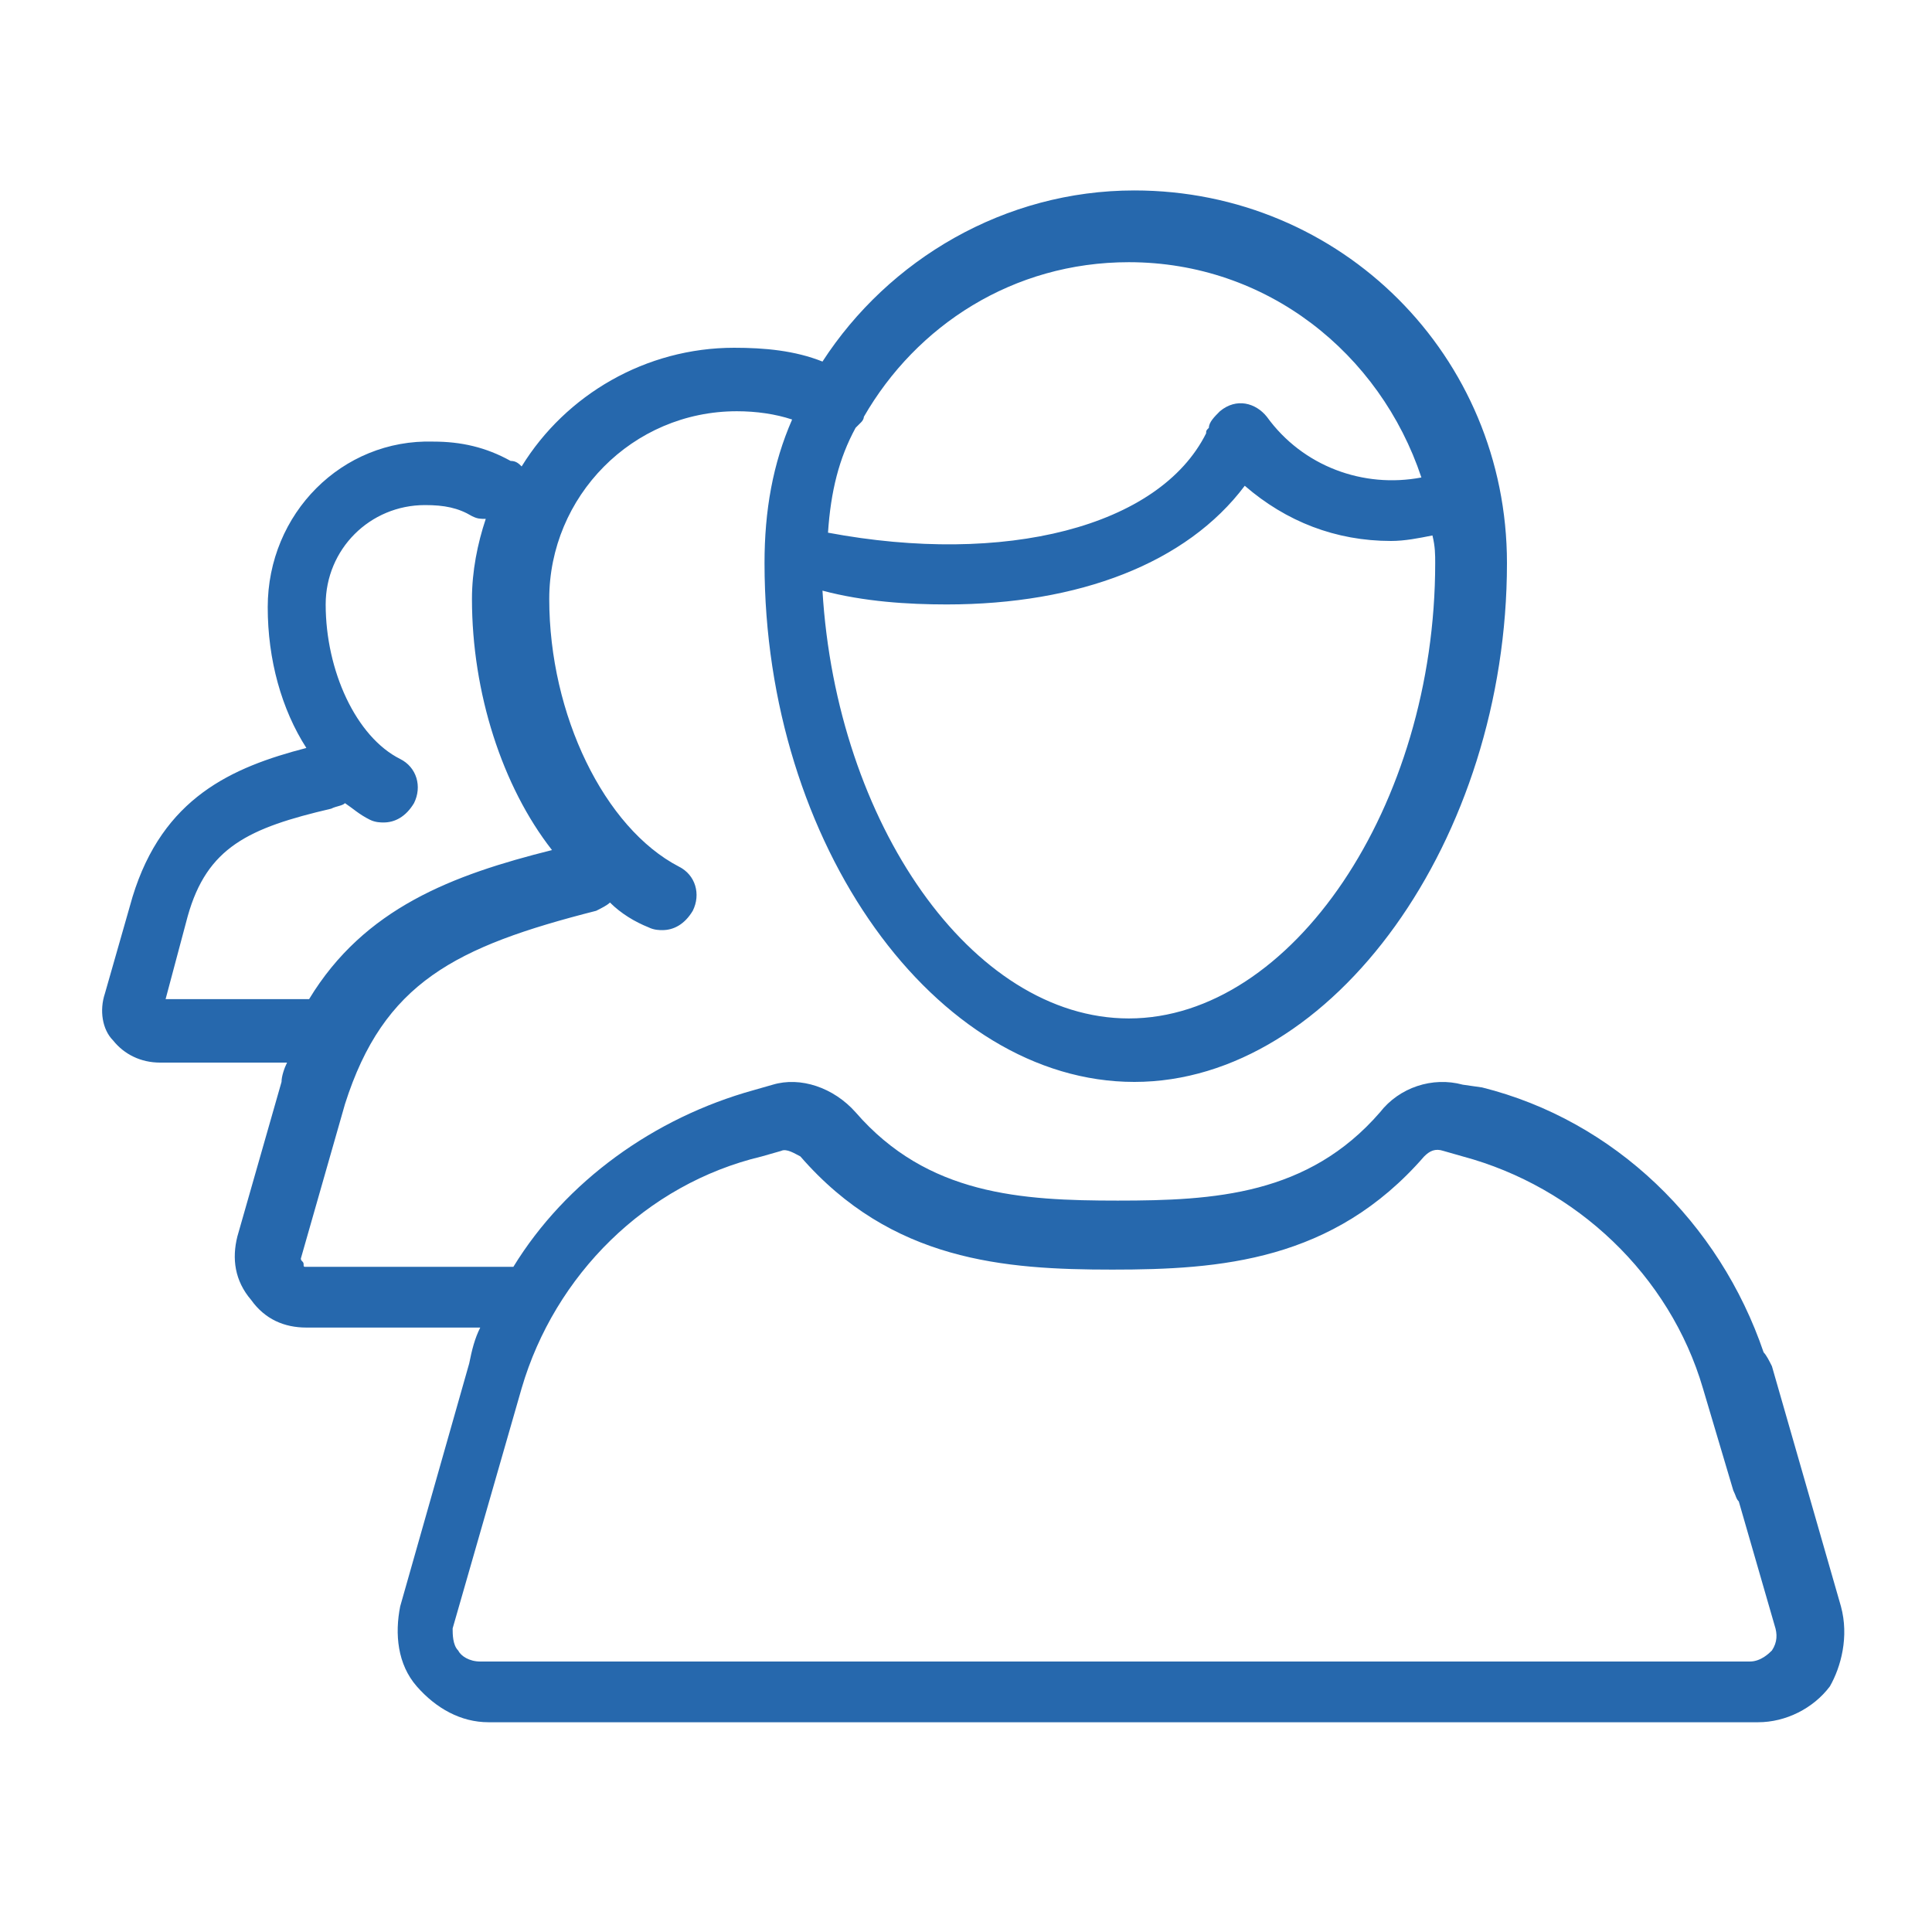 <?xml version="1.0" encoding="utf-8"?>
<!-- Generator: Adobe Illustrator 19.0.0, SVG Export Plug-In . SVG Version: 6.00 Build 0)  -->
<svg version="1.1" id="Capa_1" xmlns="http://www.w3.org/2000/svg" xmlns:xlink="http://www.w3.org/1999/xlink" x="0px" y="0px"
	 viewBox="377.9 -9.9 70 70" style="enable-background:new 377.9 -9.9 70 70;" xml:space="preserve">
<style type="text/css">
	.st0{fill:#2668AD;}
</style>
<g>
	<g>
		<path class="st0" d="M444.6,48.3l-2.5-8.7c-0.1-0.2-0.2-0.4-0.3-0.5c-1.6-4.7-5.4-8.4-10.2-9.6l-0.7-0.1c-1.1-0.3-2.3,0.1-3,1
			c-2.6,3-6,3.2-9.5,3.2c-3.5,0-6.9-0.2-9.5-3.2c-0.8-0.9-2-1.3-3-1l-0.7,0.2c-3.6,1-6.8,3.3-8.7,6.4h-7.5c-0.1,0-0.1,0-0.1-0.1
			c0-0.1-0.1-0.1-0.1-0.2l1.6-5.6c1.4-4.4,4-5.7,9.1-7c0.2-0.1,0.4-0.2,0.5-0.3c0.4,0.4,0.9,0.7,1.4,0.9c0.2,0.1,0.4,0.1,0.5,0.1
			c0.4,0,0.8-0.2,1.1-0.7c0.3-0.6,0.1-1.3-0.5-1.6c-2.7-1.4-4.7-5.5-4.7-9.7c0-3.7,3-6.8,6.8-6.8c0.7,0,1.4,0.1,2,0.3
			c-0.7,1.6-1,3.3-1,5.2c0,10.2,6.2,18.8,13.4,18.8c7.2,0,13.5-8.8,13.5-18.8c0-7.5-6-13.5-13.5-13.5c-4.7,0-8.9,2.5-11.3,6.2
			c-1-0.4-2.1-0.5-3.2-0.5c-3.2,0-6.1,1.7-7.7,4.3c-0.1-0.1-0.2-0.2-0.4-0.2c-0.9-0.5-1.8-0.7-2.8-0.7c-3.3-0.1-6,2.6-6,6
			c0,1.9,0.5,3.7,1.4,5.1c-2.7,0.7-5.2,1.8-6.3,5.4l-1,3.5c-0.2,0.6-0.1,1.3,0.3,1.7c0.4,0.5,1,0.8,1.7,0.8h4.6
			c-0.1,0.2-0.2,0.5-0.2,0.7l-1.6,5.6c-0.2,0.8-0.1,1.6,0.5,2.3c0.5,0.7,1.2,1,2,1h6.3c-0.2,0.4-0.3,0.8-0.4,1.3l-2.5,8.8
			c-0.2,1-0.1,2.1,0.6,2.9c0.7,0.8,1.6,1.3,2.6,1.3h35.9h2h8.1c1,0,2-0.5,2.6-1.3C444.6,50.5,444.9,49.4,444.6,48.3z M408.9,5.6
			c0.1-0.1,0.1-0.1,0.2-0.2c0.1-0.1,0.1-0.2,0.1-0.2c1.9-3.3,5.4-5.6,9.6-5.6c5,0,9.1,3.3,10.6,7.8c-2.1,0.4-4.3-0.4-5.6-2.2
			c-0.4-0.5-1.1-0.7-1.7-0.2c-0.2,0.2-0.4,0.4-0.4,0.6c-0.1,0.1-0.1,0.1-0.1,0.2c-1.7,3.4-7.3,4.8-13.7,3.6
			C408,7.9,408.3,6.7,408.9,5.6z M412.2,12c4.8,0,8.7-1.5,10.8-4.3c1.5,1.3,3.3,2,5.3,2c0.5,0,1-0.1,1.5-0.2c0.1,0.4,0.1,0.7,0.1,1
			c0,8.8-5.2,16.5-11.1,16.5c-5.7,0-10.6-7.1-11.1-15.5C409.2,11.9,410.8,12,412.2,12z M383.9,26.3l0.8-3c0.7-2.5,2.2-3.2,5.2-3.9
			c0.2-0.1,0.4-0.1,0.5-0.2c0.3,0.2,0.5,0.4,0.9,0.6c0.2,0.1,0.4,0.1,0.5,0.1c0.4,0,0.8-0.2,1.1-0.7c0.3-0.6,0.1-1.3-0.5-1.6
			c-1.6-0.8-2.7-3.2-2.7-5.6c0-2,1.6-3.6,3.6-3.6c0.7,0,1.2,0.1,1.7,0.4c0.2,0.1,0.3,0.1,0.5,0.1c-0.3,0.9-0.5,1.9-0.5,2.9
			c0,3.4,1.1,6.8,2.9,9.1c-3.6,0.9-6.8,2.1-8.8,5.4L383.9,26.3L383.9,26.3z M442.1,49.9c-0.1,0.1-0.4,0.4-0.8,0.4h-8.1h-2h-35.9
			c-0.4,0-0.7-0.2-0.8-0.4c-0.2-0.2-0.2-0.6-0.2-0.8l2.5-8.7c1.2-4.1,4.5-7.4,8.7-8.4l0.7-0.2c0.2-0.1,0.5,0.1,0.7,0.2
			c3.3,3.8,7.4,4.1,11.3,4.1c3.9,0,8-0.3,11.3-4.1c0.2-0.2,0.4-0.3,0.7-0.2l0.7,0.2c4.1,1.1,7.5,4.3,8.7,8.4l1.1,3.7
			c0.1,0.2,0.1,0.3,0.2,0.4l1.3,4.5C442.3,49.3,442.3,49.6,442.1,49.9z"/>
	</g>
</g>
</svg>
